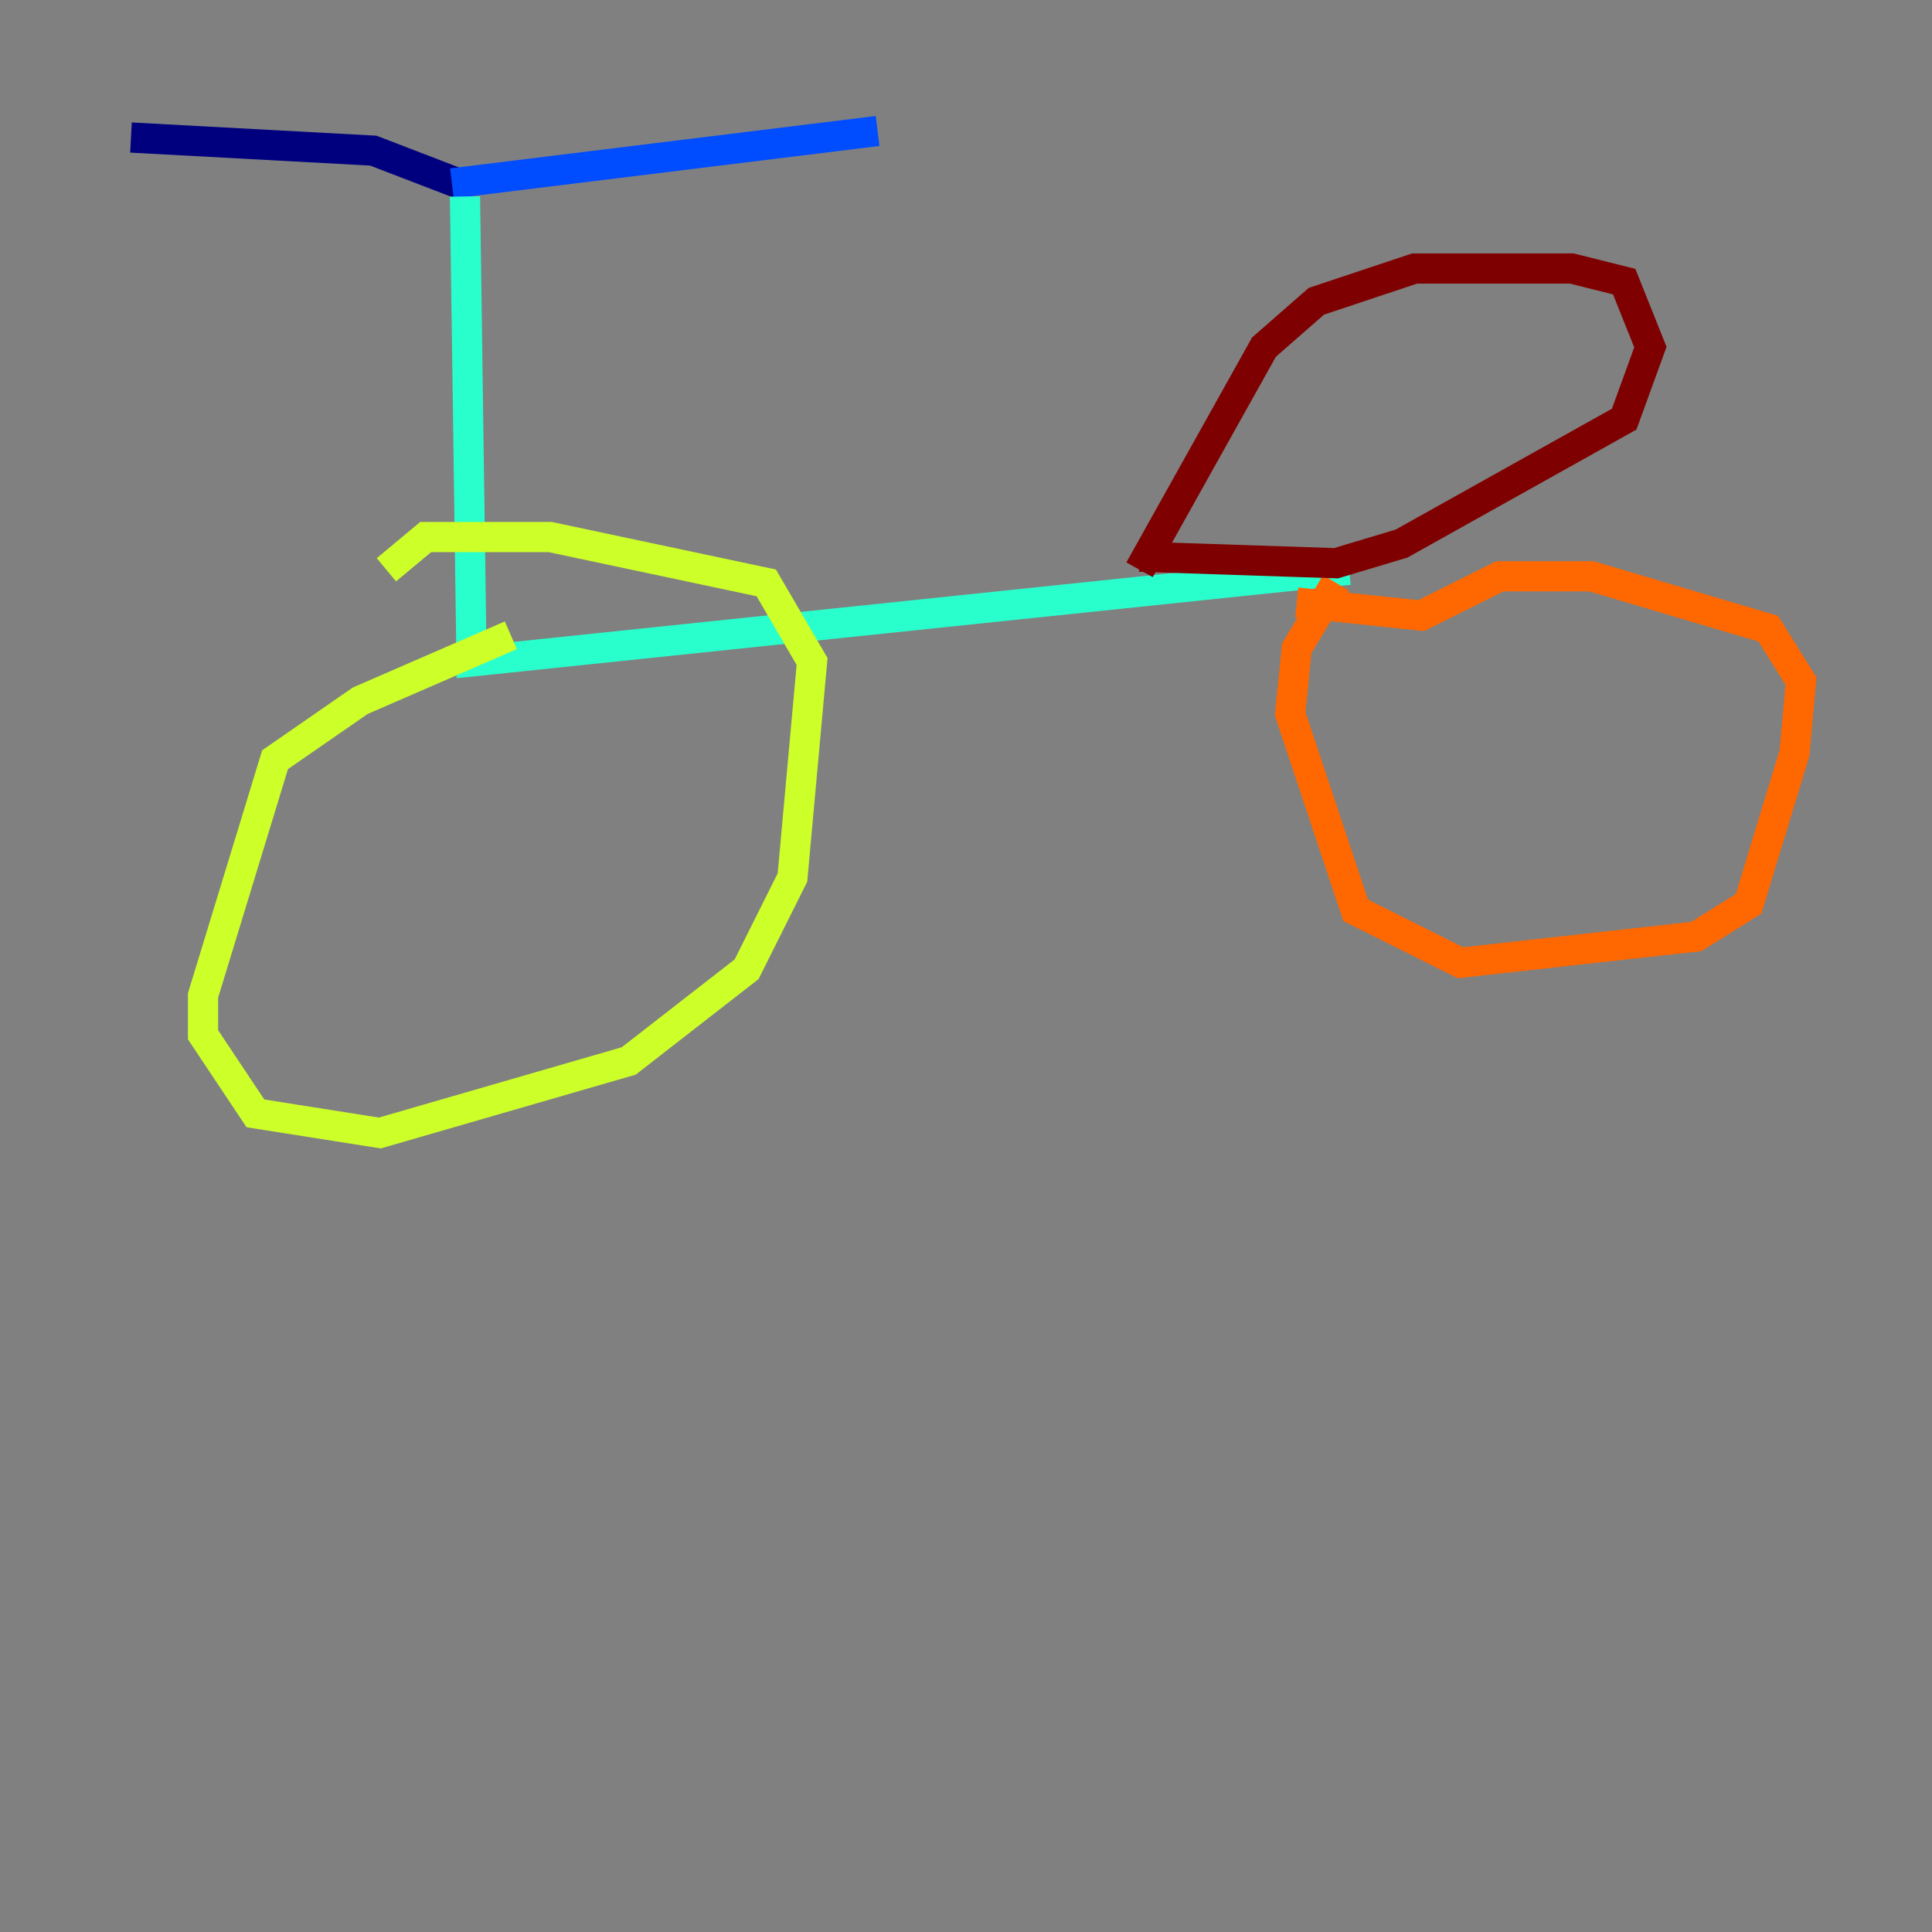 <?xml version="1.0" encoding="utf-8" ?>
<svg baseProfile="tiny" height="128" version="1.2" viewBox="0,0,128,128" width="128" xmlns="http://www.w3.org/2000/svg" xmlns:ev="http://www.w3.org/2001/xml-events" xmlns:xlink="http://www.w3.org/1999/xlink"><rect x="0" y="0" width="128" height="128" fill="#808080" stroke="none"/><defs /><polyline fill="none" points="30.373,12.149 24.732,9.98 8.678,9.112" stroke="#00007f" stroke-width="2" /><polyline fill="none" points="29.939,12.149 58.142,8.678" stroke="#004cff" stroke-width="2" /><polyline fill="none" points="30.807,13.017 31.241,43.824 89.383,37.749" stroke="#29ffcd" stroke-width="2" /><polyline fill="none" points="33.844,42.088 23.864,46.427 18.224,50.332 13.451,65.953 13.451,68.556 16.922,73.763 25.166,75.064 41.654,70.291 49.464,64.217 52.502,58.142 53.803,43.824 50.766,38.617 36.447,35.58 28.203,35.58 25.6,37.749" stroke="#cdff29" stroke-width="2" /><polyline fill="none" points="88.515,38.617 85.912,42.956 85.478,47.295 89.817,60.312 96.759,63.783 112.38,62.047 115.851,59.878 118.888,49.898 119.322,45.125 117.153,41.654 105.437,38.183 99.363,38.183 94.156,40.786 85.912,39.919" stroke="#ff6700" stroke-width="2" /><polyline fill="none" points="75.498,37.749 83.742,22.997 87.214,19.959 93.722,17.79 104.136,17.79 107.607,18.658 109.342,22.997 107.607,27.77 92.854,36.014 88.515,37.315 75.498,36.881" stroke="#7f0000" stroke-width="2" /></svg>